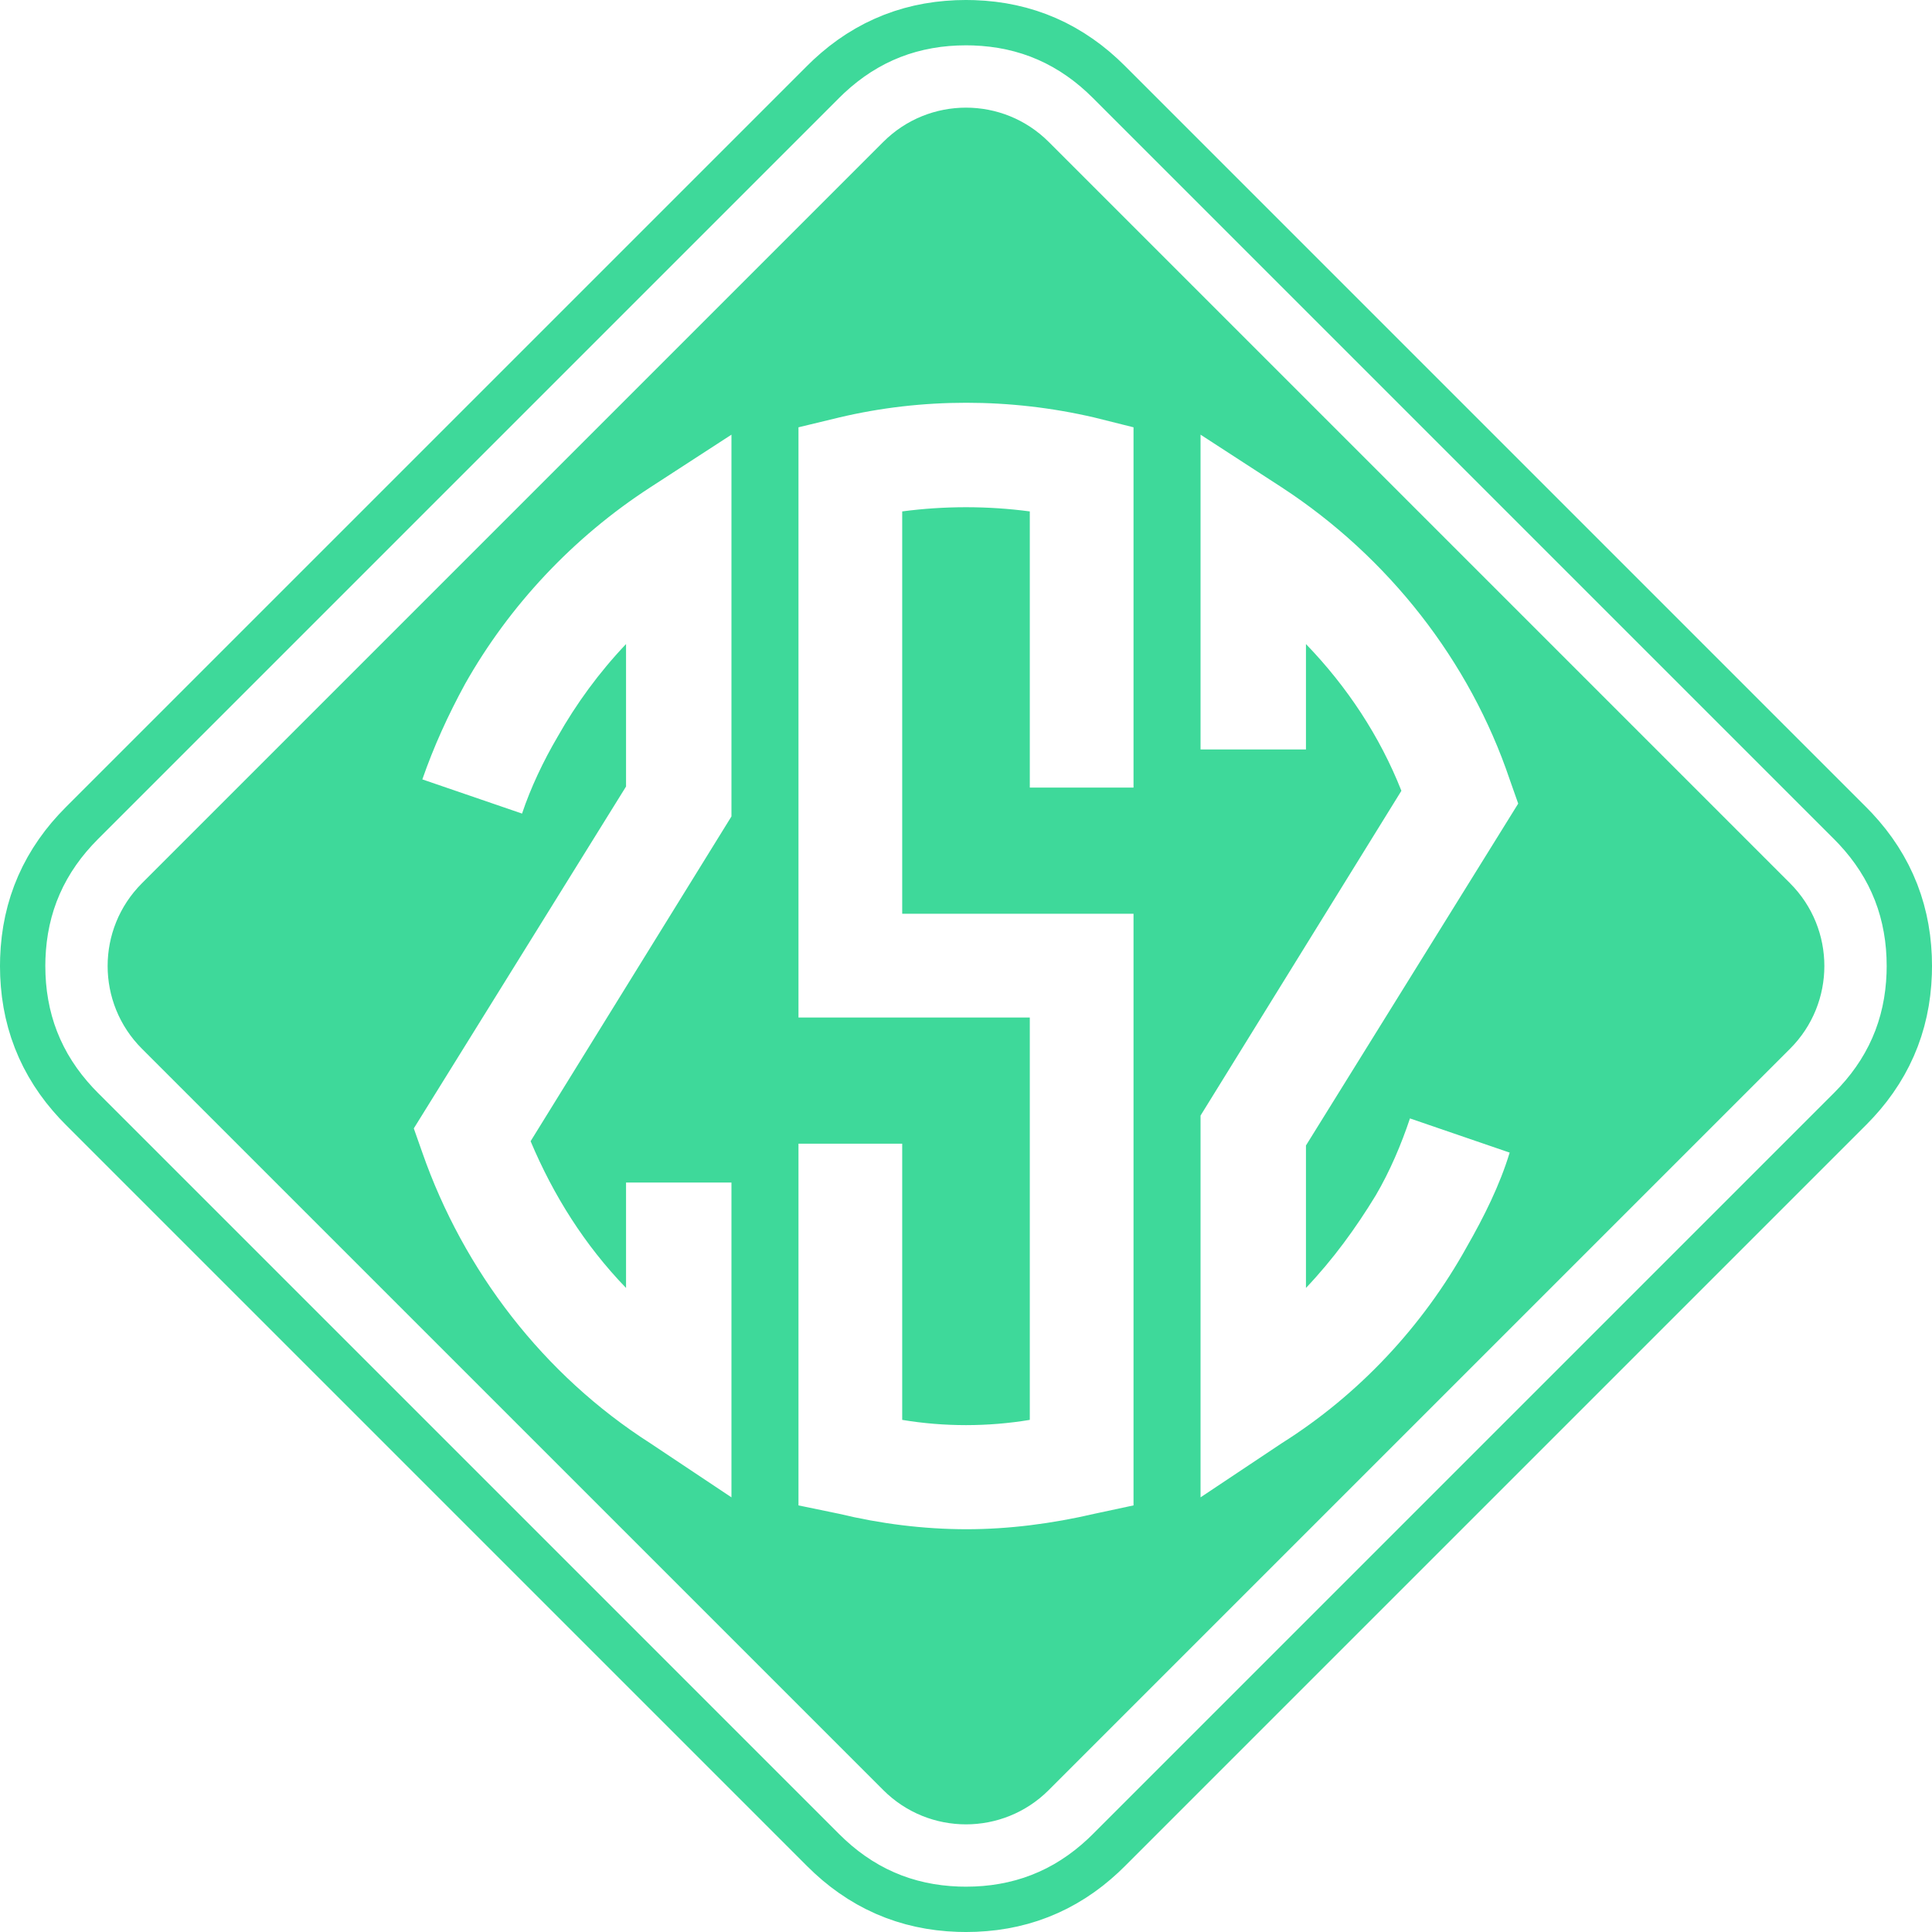 <svg width="100" height="100" viewBox="0 0 100 100" fill="none" xmlns="http://www.w3.org/2000/svg">
<path d="M7.344 54.28C4.98 51.916 4.98 48.084 7.344 45.72L45.72 7.344C48.084 4.981 51.916 4.981 54.28 7.344L92.656 45.72C95.019 48.084 95.019 51.916 92.656 54.28L54.28 92.656C51.916 95.019 48.084 95.019 45.72 92.656L7.344 54.28ZM24.072 35.401C23.187 37.023 22.45 38.645 21.86 40.341L27.021 42.111C27.464 40.783 28.127 39.383 28.865 38.129C29.823 36.433 31.003 34.811 32.404 33.336V40.71L21.418 58.406L21.86 59.659C23.998 65.779 28.127 71.161 33.657 74.701L37.86 77.502V61.207H32.404V66.664C30.266 64.452 28.643 61.871 27.464 59.069L37.86 42.258V22.498L33.657 25.226C29.676 27.806 26.358 31.346 24.072 35.401ZM56.64 78.354L58.671 77.919V47.297H46.698V26.471C48.875 26.181 51.125 26.181 53.302 26.471V40.766H58.671V22.117L56.64 21.609C52.286 20.593 47.714 20.593 43.433 21.609L41.329 22.117V52.667H53.302V73.493C51.125 73.855 48.875 73.855 46.698 73.493V59.197H41.329V77.919L43.433 78.354C45.537 78.862 47.787 79.153 50.036 79.153C52.213 79.153 54.463 78.862 56.64 78.354ZM78.582 41.594L78.14 40.341C76.075 34.221 71.873 28.839 66.343 25.226L62.14 22.498V38.793H67.596V33.336C69.734 35.548 71.43 38.129 72.536 40.931L62.14 57.742V77.502L66.343 74.701C70.324 72.194 73.642 68.654 75.928 64.525C76.813 62.977 77.624 61.355 78.14 59.659L72.979 57.889C72.536 59.217 71.946 60.617 71.209 61.871C70.177 63.567 68.997 65.189 67.596 66.664V59.29L78.582 41.594ZM99.991 50.474L99.964 50.962C99.963 50.979 99.962 50.996 99.96 51.013L99.912 51.499C99.91 51.516 99.908 51.534 99.906 51.551L99.836 52.034C99.833 52.053 99.83 52.071 99.827 52.088L99.734 52.568C99.731 52.586 99.727 52.605 99.722 52.623L99.607 53.097C99.602 53.116 99.597 53.135 99.592 53.153L99.453 53.621C99.447 53.64 99.441 53.659 99.435 53.677L99.273 54.138C99.266 54.156 99.259 54.175 99.252 54.193L99.067 54.645C99.059 54.663 99.051 54.681 99.043 54.699L98.835 55.141C98.827 55.159 98.818 55.176 98.809 55.194L98.58 55.624C98.57 55.642 98.561 55.658 98.551 55.675L98.301 56.094C98.291 56.11 98.281 56.126 98.27 56.142L98 56.548C97.99 56.564 97.979 56.579 97.968 56.594L97.679 56.987C97.669 57.001 97.658 57.016 97.647 57.029L97.34 57.409C97.329 57.422 97.318 57.435 97.307 57.448L96.983 57.814C96.973 57.826 96.962 57.838 96.95 57.85L96.612 58.203L96.198 58.617L95.853 58.962L89.638 65.177L86.876 67.939L86.531 68.284L86.185 68.629L85.84 68.975L85.495 69.32L85.15 69.665L84.804 70.01L84.459 70.356L84.114 70.701L82.388 72.427L78.935 75.88L78.59 76.225L66.16 88.654L64.779 90.035L64.434 90.381L64.089 90.726L63.743 91.071L59.946 94.869L58.219 96.596L57.91 96.894C57.9 96.904 57.889 96.915 57.878 96.925L57.514 97.25C57.501 97.262 57.488 97.273 57.475 97.283L57.098 97.593C57.084 97.604 57.07 97.615 57.056 97.626L56.665 97.918C56.65 97.929 56.635 97.939 56.62 97.95L56.216 98.223C56.2 98.234 56.184 98.244 56.168 98.254L55.751 98.507C55.735 98.518 55.718 98.527 55.701 98.536L55.272 98.769C55.255 98.779 55.237 98.787 55.219 98.796L54.779 99.007C54.762 99.016 54.744 99.024 54.725 99.031L54.275 99.22C54.257 99.228 54.238 99.235 54.22 99.241L53.761 99.407C53.742 99.414 53.724 99.42 53.705 99.426L53.238 99.568C53.219 99.574 53.201 99.579 53.182 99.584L52.709 99.703C52.69 99.708 52.672 99.712 52.653 99.716L52.175 99.812C52.157 99.815 52.139 99.819 52.12 99.821L51.638 99.895C51.62 99.897 51.602 99.9 51.585 99.902L51.099 99.953C51.082 99.955 51.065 99.956 51.048 99.957L50.561 99.988C50.545 99.989 50.528 99.99 50.512 99.99L50.024 100C50.009 100 49.995 100 49.98 100L49.57 99.993C49.556 99.993 49.541 99.992 49.526 99.991L49.038 99.964C49.021 99.963 49.004 99.962 48.987 99.96L48.502 99.912C48.484 99.91 48.466 99.908 48.449 99.906L47.966 99.836C47.947 99.833 47.929 99.83 47.912 99.827L47.432 99.734C47.414 99.731 47.395 99.727 47.377 99.722L46.903 99.607C46.884 99.602 46.865 99.597 46.847 99.592L46.379 99.453C46.36 99.447 46.341 99.441 46.323 99.435L45.862 99.273C45.844 99.266 45.825 99.259 45.807 99.252L45.355 99.067C45.337 99.059 45.319 99.052 45.301 99.043L44.859 98.835C44.841 98.827 44.824 98.818 44.806 98.809L44.376 98.58C44.358 98.571 44.342 98.561 44.325 98.551L43.906 98.301C43.89 98.291 43.874 98.281 43.858 98.27L43.452 98C43.436 97.99 43.421 97.979 43.406 97.968L43.013 97.679C42.999 97.669 42.985 97.658 42.971 97.647L42.591 97.34C42.578 97.329 42.565 97.318 42.552 97.307L42.186 96.983C42.174 96.973 42.161 96.962 42.15 96.95L41.798 96.612L41.728 96.543L39.657 94.472L39.312 94.126L36.895 91.71L35.169 89.983L32.061 86.876L31.371 86.185L31.025 85.84L28.954 83.769L26.192 81.007L25.846 80.661L25.501 80.316L25.156 79.971L24.811 79.626L23.775 78.59L23.084 77.899L22.739 77.554L21.013 75.828L19.287 74.101L16.87 71.684L16.179 70.994L15.834 70.649L12.727 67.541L12.381 67.196L12.036 66.851L11.691 66.506L9.274 64.089L7.893 62.708L7.548 62.362L6.512 61.327L3.405 58.219L3.106 57.91C3.095 57.9 3.085 57.889 3.075 57.878L2.75 57.514C2.738 57.501 2.727 57.488 2.717 57.475L2.407 57.098C2.396 57.084 2.385 57.07 2.374 57.056L2.082 56.665C2.071 56.65 2.061 56.635 2.05 56.62L1.777 56.216C1.766 56.2 1.756 56.184 1.746 56.168L1.493 55.751C1.482 55.735 1.473 55.718 1.464 55.701L1.231 55.272C1.221 55.255 1.212 55.237 1.204 55.22L0.993 54.779C0.984 54.762 0.976 54.744 0.969 54.725L0.78 54.275C0.772 54.257 0.765 54.238 0.759 54.22L0.593 53.761C0.586 53.742 0.58 53.724 0.574 53.705L0.432 53.238C0.426 53.219 0.421 53.201 0.416 53.182L0.297 52.709C0.292 52.69 0.288 52.672 0.284 52.653L0.188 52.175C0.185 52.157 0.182 52.139 0.179 52.12L0.105 51.638C0.103 51.62 0.1 51.602 0.098 51.585L0.047 51.099C0.045 51.082 0.044 51.065 0.043 51.048L0.012 50.561C0.011 50.545 0.011 50.528 0.01 50.512L0 50.024C-4.21168e-05 50.009 -0 49.995 0 49.98L0.007 49.571C0.007 49.556 0.008 49.541 0.009 49.526L0.036 49.038C0.037 49.021 0.038 49.004 0.04 48.987L0.088 48.502C0.089 48.484 0.092 48.466 0.094 48.449L0.164 47.966C0.167 47.947 0.17 47.929 0.173 47.912L0.266 47.432C0.269 47.414 0.273 47.395 0.278 47.377L0.393 46.903C0.398 46.884 0.403 46.865 0.408 46.847L0.547 46.379C0.553 46.36 0.559 46.341 0.565 46.323L0.727 45.862C0.734 45.844 0.741 45.825 0.748 45.807L0.933 45.355C0.941 45.337 0.949 45.319 0.957 45.301L1.164 44.859C1.173 44.841 1.182 44.824 1.191 44.806L1.42 44.376C1.429 44.358 1.439 44.342 1.449 44.325L1.699 43.906C1.709 43.89 1.719 43.874 1.73 43.858L2 43.452C2.01 43.436 2.021 43.421 2.032 43.406L2.321 43.013C2.331 42.999 2.342 42.985 2.353 42.971L2.66 42.591C2.671 42.578 2.682 42.565 2.693 42.552L3.017 42.186C3.027 42.174 3.038 42.162 3.05 42.15L3.388 41.798L3.457 41.728L4.147 41.038L6.909 38.276L8.636 36.55L8.981 36.204L13.124 32.061L14.16 31.025L15.541 29.644L18.994 26.192L19.339 25.846L20.72 24.465L22.446 22.739L22.791 22.394L24.863 20.322L27.97 17.215L28.316 16.87L28.661 16.524L30.387 14.798L31.078 14.108L32.113 13.072L36.947 8.238L37.638 7.548L40.745 4.44L41.781 3.405L42.089 3.106C42.1 3.095 42.111 3.085 42.122 3.075L42.486 2.75C42.499 2.738 42.512 2.727 42.525 2.717L42.902 2.407C42.916 2.396 42.93 2.385 42.944 2.374L43.335 2.082C43.35 2.071 43.365 2.061 43.38 2.05L43.784 1.777C43.8 1.766 43.816 1.756 43.832 1.746L44.249 1.493C44.265 1.482 44.282 1.473 44.299 1.464L44.728 1.231C44.745 1.221 44.763 1.212 44.78 1.204L45.221 0.993C45.238 0.984 45.256 0.976 45.275 0.969L45.725 0.78C45.743 0.772 45.761 0.765 45.78 0.759L46.239 0.593C46.258 0.586 46.276 0.58 46.295 0.574L46.762 0.432C46.781 0.426 46.799 0.421 46.818 0.416L47.291 0.297C47.31 0.292 47.328 0.288 47.347 0.284L47.825 0.188C47.843 0.185 47.861 0.182 47.88 0.179L48.362 0.105C48.38 0.103 48.398 0.1 48.415 0.098L48.901 0.047C48.918 0.045 48.935 0.044 48.952 0.043L49.439 0.012C49.455 0.011 49.472 0.011 49.488 0.01L49.976 0C49.991 -4.21168e-05 50.005 -0 50.02 0L50.43 0.007C50.444 0.007 50.459 0.008 50.474 0.009L50.962 0.036C50.979 0.037 50.996 0.038 51.013 0.04L51.499 0.088C51.516 0.089 51.534 0.092 51.551 0.094L52.034 0.164C52.053 0.167 52.071 0.17 52.089 0.173L52.568 0.266C52.586 0.269 52.605 0.273 52.623 0.278L53.097 0.393C53.116 0.398 53.135 0.403 53.153 0.408L53.621 0.547C53.64 0.553 53.659 0.559 53.677 0.565L54.138 0.727C54.156 0.734 54.175 0.741 54.193 0.748L54.645 0.933C54.663 0.941 54.681 0.949 54.699 0.957L55.141 1.164C55.159 1.173 55.176 1.182 55.194 1.191L55.624 1.42C55.642 1.429 55.658 1.439 55.675 1.449L56.094 1.699C56.11 1.709 56.126 1.719 56.142 1.73L56.548 2C56.564 2.01 56.579 2.021 56.594 2.032L56.987 2.321C57.001 2.331 57.016 2.342 57.029 2.353L57.409 2.66C57.422 2.671 57.435 2.682 57.448 2.693L57.814 3.017C57.826 3.027 57.838 3.038 57.85 3.05L58.203 3.388L58.962 4.147L59.998 5.183L63.105 8.29L63.45 8.636L64.486 9.671L66.213 11.398L66.558 11.743L67.594 12.779L68.629 13.815L68.975 14.16L69.32 14.505L71.046 16.231L71.392 16.577L71.737 16.922L72.427 17.613L75.535 20.72L75.88 21.065L78.987 24.172L82.095 27.28L82.44 27.625L82.785 27.97L83.13 28.316L83.821 29.006L86.928 32.113L88.654 33.84L89 34.185L90.381 35.566L91.071 36.257L94.524 39.709L96.596 41.781L96.894 42.089C96.904 42.1 96.915 42.111 96.925 42.122L97.25 42.486C97.262 42.499 97.273 42.512 97.283 42.525L97.593 42.902C97.604 42.916 97.615 42.93 97.626 42.944L97.918 43.335C97.929 43.35 97.939 43.365 97.95 43.38L98.223 43.784C98.234 43.8 98.244 43.816 98.254 43.832L98.507 44.249C98.518 44.265 98.527 44.282 98.536 44.299L98.769 44.728C98.779 44.745 98.787 44.763 98.796 44.78L99.007 45.221C99.016 45.238 99.024 45.256 99.031 45.275L99.22 45.725C99.228 45.743 99.235 45.761 99.242 45.78L99.407 46.239C99.414 46.258 99.42 46.276 99.426 46.295L99.568 46.762C99.574 46.781 99.579 46.799 99.584 46.818L99.703 47.291C99.708 47.31 99.712 47.328 99.716 47.347L99.812 47.825C99.815 47.843 99.819 47.861 99.821 47.88L99.895 48.362C99.897 48.38 99.9 48.398 99.902 48.415L99.953 48.901C99.955 48.918 99.956 48.935 99.957 48.952L99.988 49.439C99.989 49.455 99.99 49.472 99.99 49.488L100 49.976C100 49.991 100 50.005 100 50.02L99.993 50.429C99.993 50.444 99.992 50.459 99.991 50.474ZM97.645 49.56L97.618 49.123L97.572 48.69L97.506 48.261L97.421 47.837L97.316 47.419L97.191 47.008L97.045 46.604L96.879 46.208L96.694 45.821L96.489 45.444L96.264 45.075L96.022 44.717L95.762 44.369L95.486 44.032L95.192 43.703L94.937 43.439L92.865 41.368L89.413 37.915L89.067 37.57L88.722 37.225L87.341 35.844L86.996 35.498L85.269 33.772L82.162 30.665L81.472 29.974L81.126 29.629L80.781 29.284L80.436 28.939L77.328 25.831L74.221 22.724L73.876 22.379L70.769 19.271L70.078 18.581L69.388 17.89L67.661 16.164L66.971 15.473L66.28 14.783L65.935 14.438L64.899 13.402L64.554 13.057L63.173 11.675L61.792 10.294L61.447 9.949L58.339 6.842L57.303 5.806L56.578 5.08L56.243 4.759L55.915 4.469L55.576 4.195L55.226 3.938L54.866 3.698L54.496 3.477L54.117 3.275L53.729 3.093L53.332 2.93L52.927 2.788L52.514 2.666L52.096 2.564L51.671 2.482L51.241 2.42L50.807 2.377L50.367 2.352L50.002 2.346L49.56 2.355L49.123 2.382L48.689 2.428L48.261 2.494L47.837 2.579L47.419 2.684L47.008 2.809L46.604 2.955L46.208 3.121L45.821 3.307L45.444 3.512L45.075 3.736L44.717 3.978L44.369 4.238L44.032 4.514L43.703 4.808L43.439 5.063L42.404 6.099L39.296 9.206L38.606 9.897L33.772 14.731L32.736 15.766L32.046 16.457L30.32 18.183L29.974 18.529L29.629 18.874L26.522 21.981L24.45 24.053L24.105 24.398L22.378 26.124L20.997 27.505L20.652 27.851L17.2 31.303L15.819 32.684L14.783 33.72L10.64 37.863L10.294 38.208L8.568 39.935L5.806 42.697L5.116 43.387L5.08 43.422L4.759 43.757L4.469 44.085L4.195 44.424L3.938 44.774L3.698 45.134L3.477 45.504L3.275 45.883L3.093 46.272L2.93 46.669L2.788 47.073L2.666 47.486L2.564 47.904L2.482 48.329L2.42 48.759L2.377 49.193L2.352 49.633L2.346 49.998L2.355 50.44L2.382 50.877L2.428 51.311L2.494 51.739L2.579 52.163L2.684 52.581L2.809 52.992L2.955 53.396L3.121 53.792L3.307 54.179L3.511 54.557L3.736 54.925L3.978 55.283L4.238 55.631L4.514 55.968L4.808 56.297L5.063 56.561L8.171 59.668L9.206 60.704L9.552 61.049L10.933 62.43L13.35 64.847L13.695 65.192L14.04 65.537L14.385 65.883L17.493 68.99L18.529 70.026L20.945 72.442L22.672 74.169L24.398 75.895L24.743 76.24L25.434 76.931L26.469 77.967L26.815 78.312L27.16 78.657L27.505 79.002L27.851 79.348L30.613 82.11L32.684 84.181L33.029 84.527L33.72 85.217L36.827 88.325L38.553 90.051L40.97 92.468L41.316 92.813L43.387 94.884L43.422 94.92L43.757 95.241L44.085 95.531L44.424 95.805L44.774 96.062L45.134 96.302L45.504 96.523L45.883 96.725L46.272 96.907L46.668 97.07L47.073 97.212L47.486 97.334L47.904 97.436L48.329 97.518L48.759 97.58L49.193 97.623L49.633 97.648L49.998 97.654L50.44 97.645L50.877 97.618L51.31 97.572L51.739 97.506L52.163 97.421L52.581 97.316L52.992 97.191L53.396 97.045L53.791 96.879L54.179 96.694L54.557 96.489L54.925 96.264L55.283 96.022L55.631 95.762L55.968 95.486L56.297 95.192L56.561 94.937L61.74 89.758L62.085 89.413L62.43 89.067L62.775 88.722L63.121 88.377L64.502 86.996L76.931 74.566L77.276 74.221L80.729 70.769L82.8 68.697L83.146 68.352L83.491 68.007L83.836 67.661L84.181 67.316L84.527 66.971L84.872 66.625L85.217 66.28L87.979 63.518L90.051 61.447L90.396 61.101L94.194 57.303L94.539 56.958L94.92 56.578L95.241 56.243L95.531 55.915L95.805 55.576L96.062 55.226L96.302 54.866L96.523 54.496L96.725 54.117L96.907 53.729L97.07 53.332L97.212 52.927L97.334 52.514L97.436 52.096L97.518 51.671L97.58 51.241L97.623 50.807L97.648 50.367L97.654 50.002L97.645 49.56Z" fill="#3ED99A"/>
</svg>
